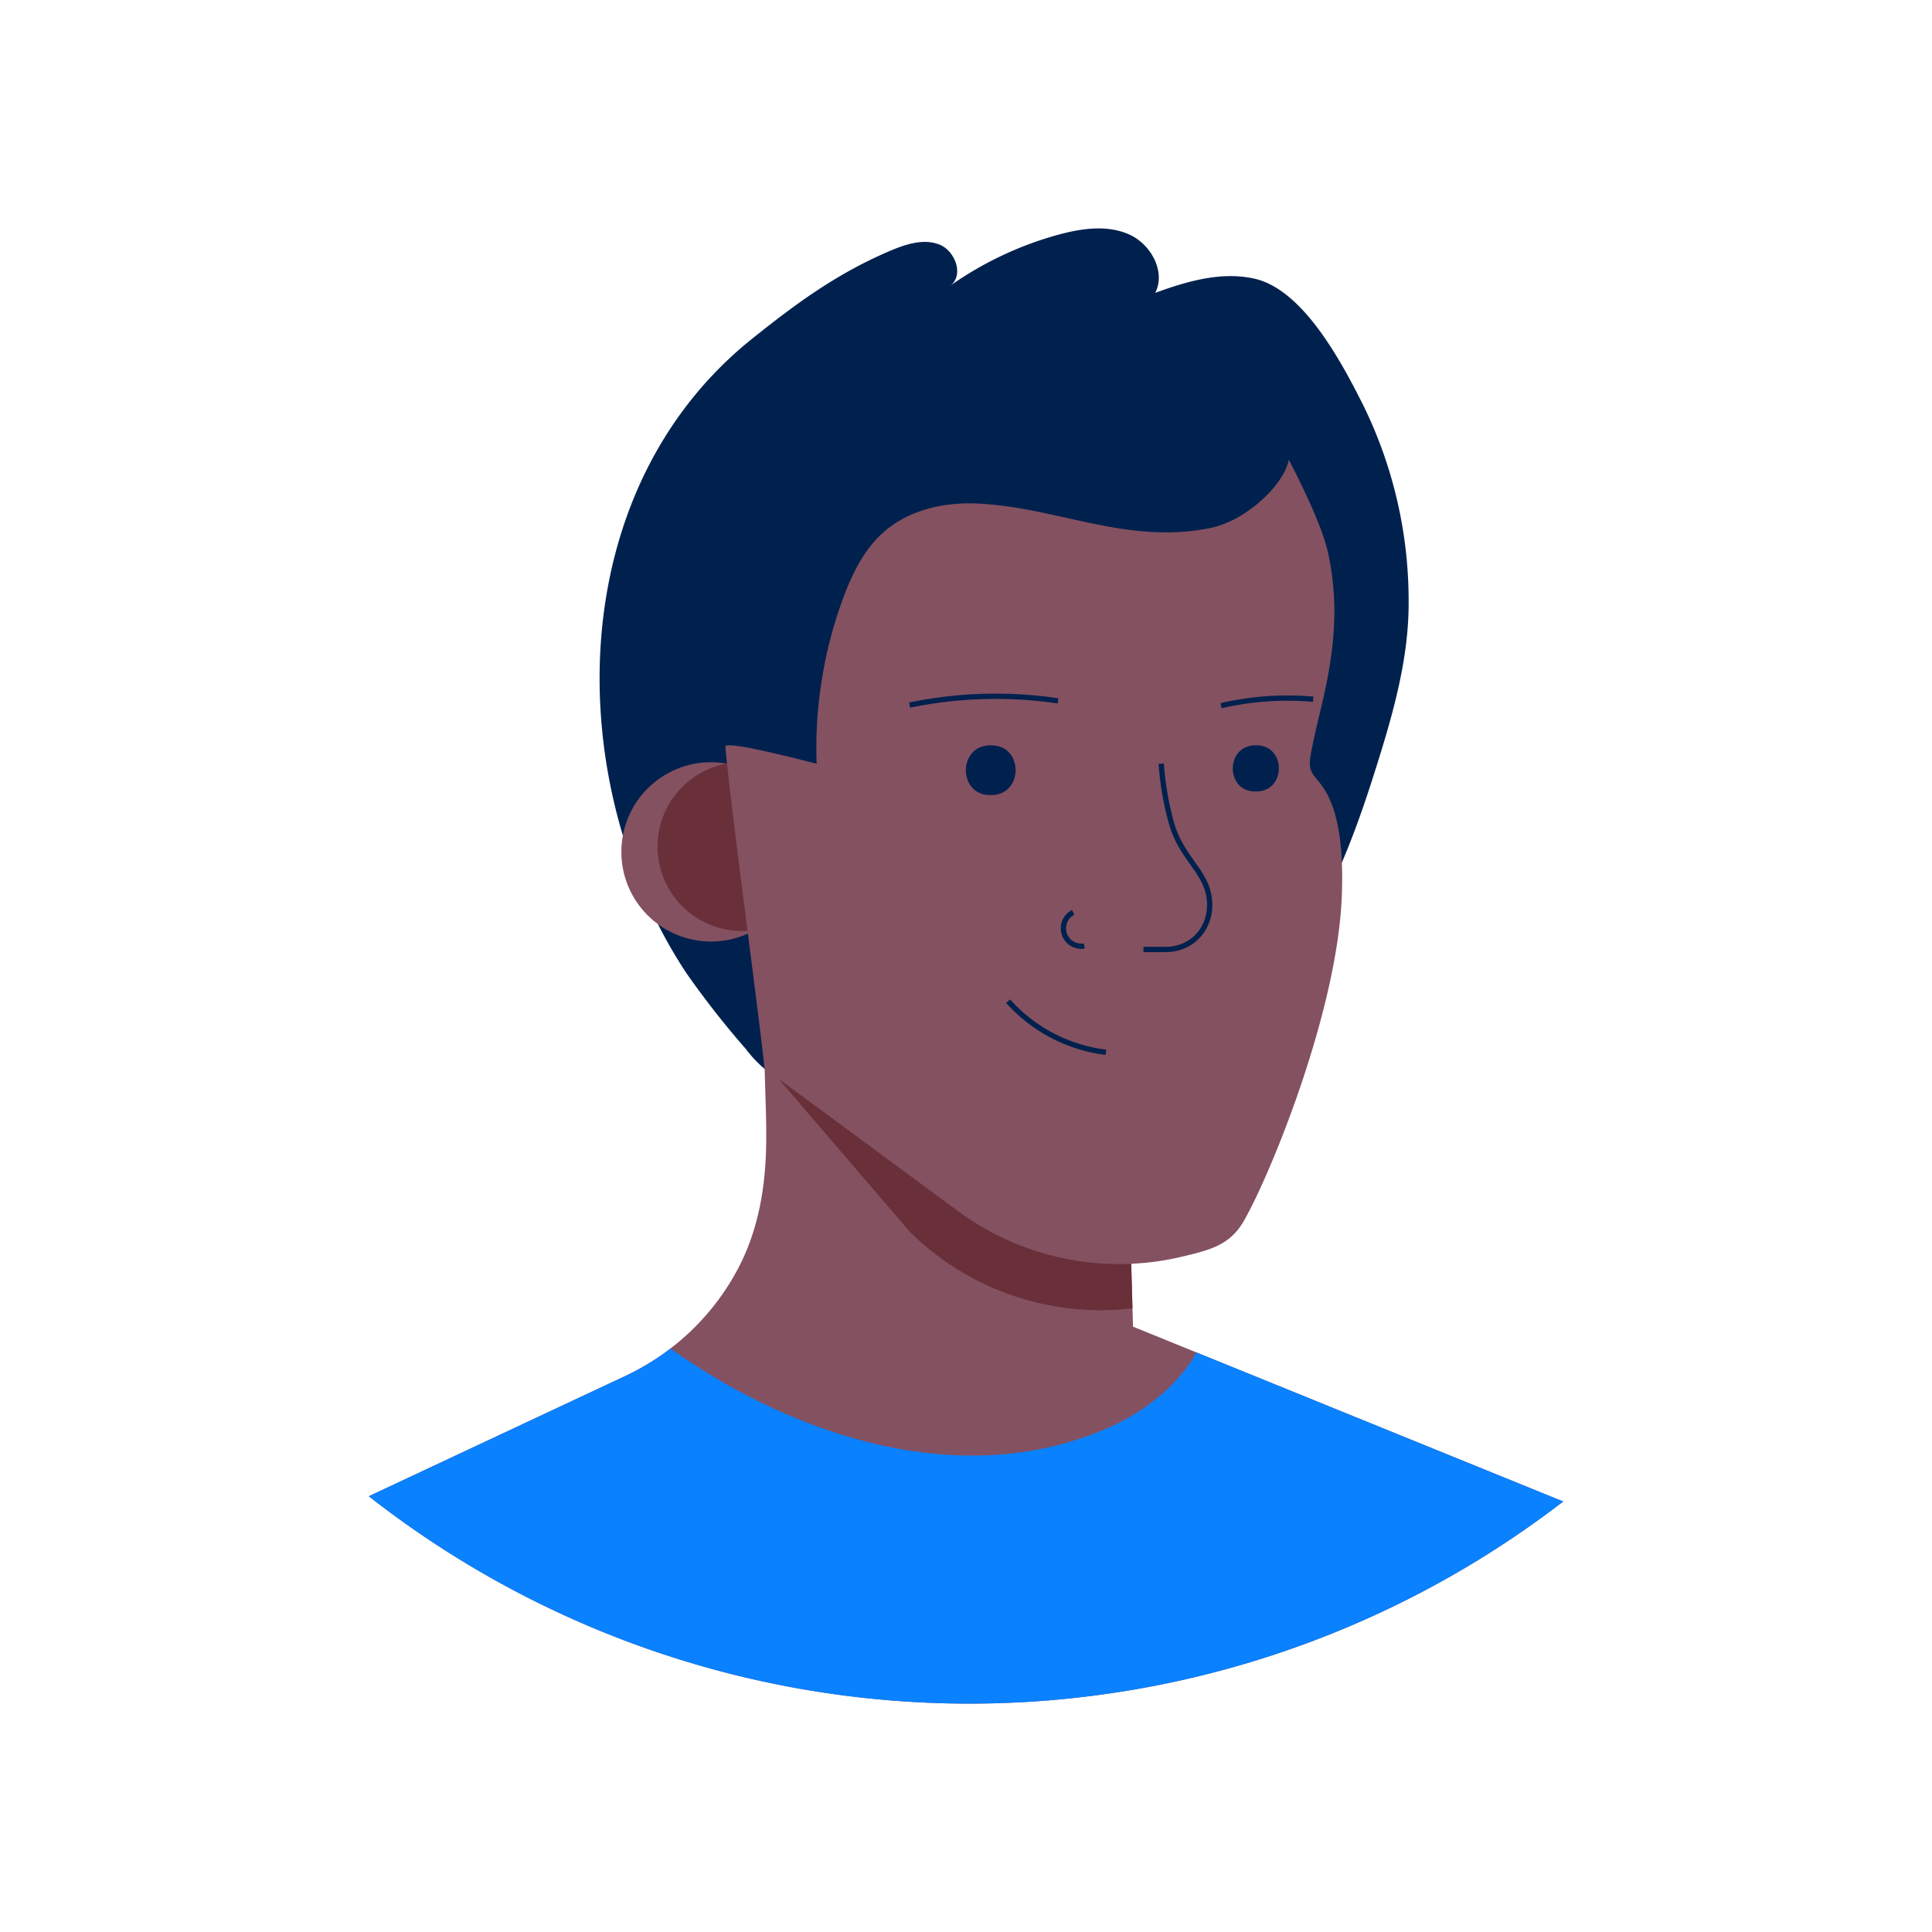 <!DOCTYPE svg PUBLIC "-//W3C//DTD SVG 1.1//EN" "http://www.w3.org/Graphics/SVG/1.1/DTD/svg11.dtd">
<!-- Uploaded to: SVG Repo, www.svgrepo.com, Transformed by: SVG Repo Mixer Tools -->
<svg width="800px" height="800px" viewBox="0 0 366.34 366.34" id="Layer_1" data-name="Layer 1" xmlns="http://www.w3.org/2000/svg" fill="#000000">
<g id="SVGRepo_bgCarrier" stroke-width="0"/>
<g id="SVGRepo_tracerCarrier" stroke-linecap="round" stroke-linejoin="round"/>
<g id="SVGRepo_iconCarrier">
<defs>
<style>.cls-1{fill:#00214e;}.cls-2{fill:#845161;}.cls-3{fill:#69303a;}.cls-4{fill:none;stroke:#00214e;stroke-miterlimit:10;}.cls-5{fill:#0a81ff;}</style>
</defs>
<title>Artboards_Diversity_Avatars_by_Netguru</title>
<path class="cls-1" d="M122.06,169.38c-.59-1.4-1.16-2.82-1.69-4.25-13-34.59-7.74-76.87,22.21-100.87,8.26-6.62,15.89-12.24,25.74-16.5,3.06-1.32,6.51-2.58,9.65-1.45s4.89,5.87,2.22,7.86a65.82,65.82,0,0,1,20.5-9.67c4.38-1.19,9.2-1.9,13.36-.07s7.06,7.06,5,11.1c6-2.19,12.45-4.07,18.68-2.72,9.39,2,16.72,16,20.75,24a84.12,84.12,0,0,1,8.62,37c.11,10.64-2.82,21.06-6,31.2-4.46,14.21-9.72,28.63-19.62,39.76C231.38,196,220,199.13,205.59,200c-8.4.51-16.78,1.34-25.16,2.08-4.25.38-8.51.76-12.77,1-3.8.23-7.27,2.16-11.1,2.67a15,15,0,0,1-9.55-1.55,22.34,22.34,0,0,1-5.57-5.28,167.81,167.81,0,0,1-11.29-14.4A91.67,91.67,0,0,1,122.06,169.38Z"/>
<circle class="cls-2" cx="134.82" cy="161.53" r="17"/>
<circle class="cls-3" cx="140.68" cy="160.53" r="16"/>
<path class="cls-2" d="M296.41,284.71a184.56,184.56,0,0,1-226.48-1l48.66-22.81a46.83,46.83,0,0,0,6.65-3.82c.64-.44,1.28-.9,1.89-1.38a46.35,46.35,0,0,0,12.78-15.09c4-7.55,5.32-15.89,5.38-24.39,0-1.74,0-3.49-.06-5.23-.09-4-.27-8-.31-11.94q-.06-4.75-.1-9.51l2,1,5.2,2.69,2.41.41,27.88,4.74,31.12,5.3.94,32,.36,12.21.1,3.33v.33l12.1,4.92Z"/>
<path class="cls-3" d="M214.74,248.08l-1.54.16a51.49,51.49,0,0,1-40.67-14.65l-27.38-31.91c-.09-2.9-.2-.6-.23-3.51q-.06-4.75-.1-9.51l2,1,5.2,2.69,2.41.41,27.88,4.74,31.12,5.3.94,32Z"/>
<path class="cls-2" d="M155.85,128.81a80.43,80.43,0,0,0-1,16c-.9-.19-17.43-4.6-17.31-3.22.87,10.36,6.38,50.77,7.43,61l36.42,26.86a51.47,51.47,0,0,0,42.29,8.94c5.87-1.38,9.59-2.29,12.24-7,5.12-9,17.69-39.79,18.51-61.51.23-6.17.08-15.57-3.72-20.82-1.85-2.55-2.8-2.61-2.13-6.21.69-3.76,1.68-7.47,2.51-11.21,2-9.06,2.75-17.46.75-26.74-1.37-6.33-7.47-17.72-7.47-17.72-.81,4.61-8,11.55-14.87,12.94-15.83,3.2-28.73-3.86-44-4.63-6.43-.33-13.21,1.18-18,5.46-3.68,3.27-5.91,7.86-7.63,12.48A80.56,80.56,0,0,0,155.85,128.81Z"/>
<path class="cls-4" d="M220.19,144.81a56.66,56.66,0,0,0,2,11.49c1,3.31,2.51,5.36,4.52,8.21a19.71,19.71,0,0,1,1.79,3c2.64,5.94-.87,12.53-7.55,12.53h-4.13"/>
<path class="cls-4" d="M191.16,189.84a29.76,29.76,0,0,0,18.54,9.69"/>
<path class="cls-4" d="M172.49,133.7a80.34,80.34,0,0,1,28.13-.8"/>
<path class="cls-4" d="M231.54,133.81A55.35,55.35,0,0,1,249,132.59"/>
<path class="cls-5" d="M296.41,284.71a184.56,184.56,0,0,1-226.48-1l48.66-22.81a46.83,46.83,0,0,0,6.65-3.82c.64-.44,1.28-.9,1.89-1.38,23.55,16.76,55.69,27.33,83.49,14.82,6.62-3,12.7-7.84,16.3-14.06Z"/>
<path class="cls-4" d="M203.49,173a3.4,3.4,0,0,0,2.11,6.38"/>
<path class="cls-1" d="M188,141.33c6.1,0,6.1,9.38,0,9.43h-.28c-6.1,0-6.1-9.38,0-9.43H188Z"/>
<path class="cls-1" d="M238.25,141.33c5.66,0,5.66,8.71,0,8.75H238c-5.66,0-5.66-8.7,0-8.75h.26Z"/>
</g>
</svg>